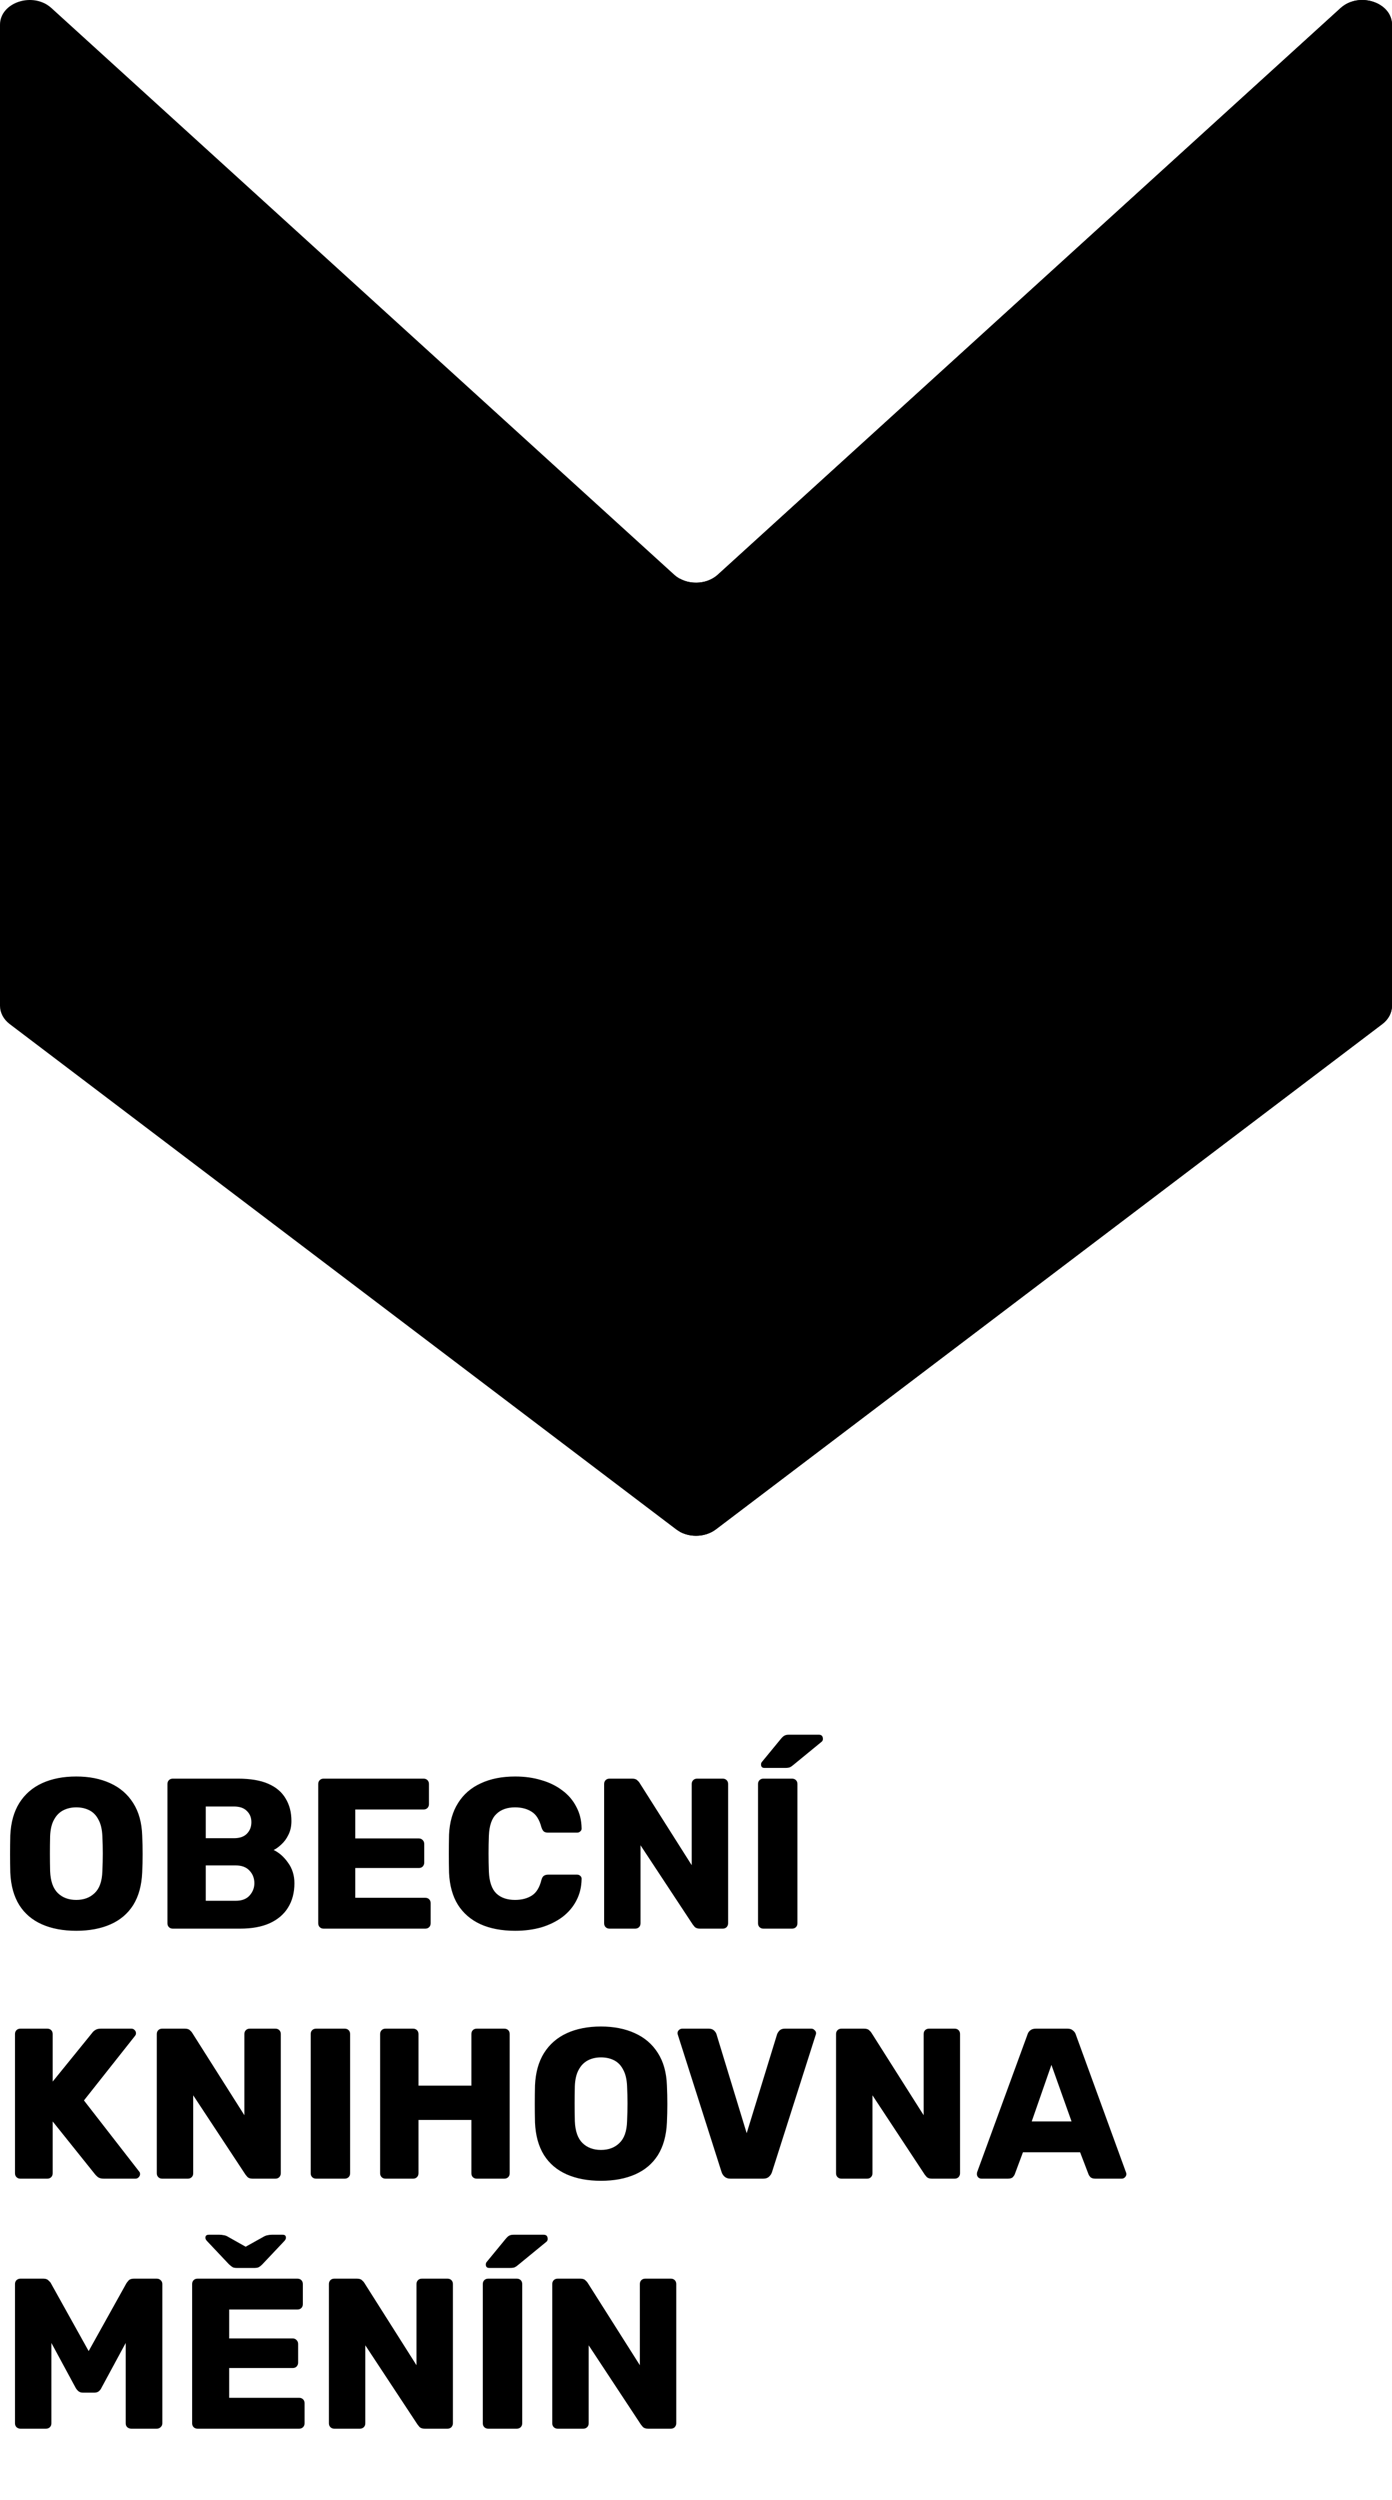 <svg width="39" height="70" viewBox="0 0 39 70" fill="none" xmlns="http://www.w3.org/2000/svg">
<path d="M18.889 16.09C19.218 16.39 19.782 16.39 20.111 16.09L37.559 0.226C38.071 -0.24 39 0.063 39 0.694V28.16C39 28.356 38.901 28.542 38.728 28.673L20.058 42.82C19.741 43.06 19.259 43.06 18.942 42.82L0.272 28.673C0.099 28.542 0 28.356 0 28.16V0.694C0 0.063 0.93 -0.24 1.441 0.226L18.889 16.09Z" fill="black"/>
<path fill-rule="evenodd" clip-rule="evenodd" d="M39 28.163C38.999 28.358 38.9 28.543 38.728 28.673L20.058 42.82C19.774 43.035 19.358 43.057 19.047 42.888V16.202C19.378 16.383 19.831 16.346 20.111 16.09L37.559 0.226C37.73 0.071 37.947 0.001 38.16 6.121e-06C38.162 -2.04381e-06 38.165 -2.03685e-06 38.167 6.121e-06C38.59 0.001 38.998 0.274 39 0.691V28.163Z" fill="black"/>
<path d="M2.136 54.06C1.768 54.06 1.448 54 1.176 53.88C0.904 53.76 0.692 53.58 0.54 53.34C0.388 53.096 0.304 52.792 0.288 52.428C0.284 52.256 0.282 52.084 0.282 51.912C0.282 51.74 0.284 51.566 0.288 51.39C0.304 51.03 0.388 50.728 0.54 50.484C0.696 50.236 0.91 50.05 1.182 49.926C1.454 49.802 1.772 49.74 2.136 49.74C2.496 49.74 2.812 49.802 3.084 49.926C3.36 50.05 3.576 50.236 3.732 50.484C3.888 50.728 3.972 51.03 3.984 51.39C3.992 51.566 3.996 51.74 3.996 51.912C3.996 52.084 3.992 52.256 3.984 52.428C3.968 52.792 3.884 53.096 3.732 53.34C3.58 53.58 3.368 53.76 3.096 53.88C2.824 54 2.504 54.06 2.136 54.06ZM2.136 53.196C2.348 53.196 2.52 53.132 2.652 53.004C2.788 52.876 2.86 52.672 2.868 52.392C2.876 52.216 2.88 52.05 2.88 51.894C2.88 51.738 2.876 51.576 2.868 51.408C2.86 51.22 2.824 51.068 2.76 50.952C2.7 50.832 2.616 50.744 2.508 50.688C2.4 50.632 2.276 50.604 2.136 50.604C2 50.604 1.878 50.632 1.77 50.688C1.662 50.744 1.576 50.832 1.512 50.952C1.448 51.068 1.412 51.22 1.404 51.408C1.4 51.576 1.398 51.738 1.398 51.894C1.398 52.05 1.4 52.216 1.404 52.392C1.416 52.672 1.488 52.876 1.62 53.004C1.752 53.132 1.924 53.196 2.136 53.196ZM4.841 54C4.797 54 4.761 53.986 4.733 53.958C4.705 53.93 4.691 53.894 4.691 53.85V49.95C4.691 49.906 4.705 49.87 4.733 49.842C4.761 49.814 4.797 49.8 4.841 49.8H6.671C7.015 49.8 7.297 49.848 7.517 49.944C7.737 50.04 7.899 50.178 8.003 50.358C8.111 50.534 8.165 50.744 8.165 50.988C8.165 51.132 8.137 51.26 8.081 51.372C8.029 51.48 7.963 51.57 7.883 51.642C7.807 51.714 7.735 51.766 7.667 51.798C7.819 51.87 7.953 51.988 8.069 52.152C8.189 52.316 8.249 52.508 8.249 52.728C8.249 52.992 8.189 53.22 8.069 53.412C7.953 53.6 7.781 53.746 7.553 53.85C7.329 53.95 7.053 54 6.725 54H4.841ZM5.765 53.22H6.605C6.777 53.22 6.907 53.17 6.995 53.07C7.083 52.97 7.127 52.856 7.127 52.728C7.127 52.588 7.081 52.47 6.989 52.374C6.901 52.278 6.773 52.23 6.605 52.23H5.765V53.22ZM5.765 51.468H6.551C6.715 51.468 6.837 51.426 6.917 51.342C7.001 51.258 7.043 51.15 7.043 51.018C7.043 50.89 7.001 50.786 6.917 50.706C6.837 50.622 6.715 50.58 6.551 50.58H5.765V51.468ZM9.066 54C9.022 54 8.986 53.986 8.958 53.958C8.93 53.93 8.916 53.894 8.916 53.85V49.95C8.916 49.906 8.93 49.87 8.958 49.842C8.986 49.814 9.022 49.8 9.066 49.8H11.868C11.912 49.8 11.948 49.814 11.976 49.842C12.004 49.87 12.018 49.906 12.018 49.95V50.514C12.018 50.558 12.004 50.594 11.976 50.622C11.948 50.65 11.912 50.664 11.868 50.664H9.954V51.474H11.736C11.78 51.474 11.816 51.49 11.844 51.522C11.872 51.55 11.886 51.586 11.886 51.63V52.152C11.886 52.192 11.872 52.228 11.844 52.26C11.816 52.288 11.78 52.302 11.736 52.302H9.954V53.136H11.916C11.96 53.136 11.996 53.15 12.024 53.178C12.052 53.206 12.066 53.242 12.066 53.286V53.85C12.066 53.894 12.052 53.93 12.024 53.958C11.996 53.986 11.96 54 11.916 54H9.066ZM14.435 54.06C14.055 54.06 13.729 53.998 13.457 53.874C13.189 53.75 12.979 53.568 12.827 53.328C12.679 53.088 12.597 52.79 12.581 52.434C12.577 52.27 12.575 52.094 12.575 51.906C12.575 51.718 12.577 51.538 12.581 51.366C12.597 51.018 12.681 50.724 12.833 50.484C12.985 50.24 13.197 50.056 13.469 49.932C13.741 49.804 14.063 49.74 14.435 49.74C14.699 49.74 14.943 49.774 15.167 49.842C15.391 49.906 15.587 50.002 15.755 50.13C15.923 50.254 16.053 50.406 16.145 50.586C16.241 50.762 16.291 50.962 16.295 51.186C16.299 51.222 16.287 51.252 16.259 51.276C16.235 51.3 16.205 51.312 16.169 51.312H15.359C15.307 51.312 15.267 51.302 15.239 51.282C15.211 51.258 15.187 51.216 15.167 51.156C15.111 50.944 15.019 50.8 14.891 50.724C14.767 50.644 14.613 50.604 14.429 50.604C14.209 50.604 14.035 50.666 13.907 50.79C13.779 50.91 13.709 51.112 13.697 51.396C13.685 51.724 13.685 52.06 13.697 52.404C13.709 52.688 13.779 52.892 13.907 53.016C14.035 53.136 14.209 53.196 14.429 53.196C14.613 53.196 14.769 53.156 14.897 53.076C15.025 52.996 15.115 52.852 15.167 52.644C15.183 52.584 15.205 52.544 15.233 52.524C15.265 52.5 15.307 52.488 15.359 52.488H16.169C16.205 52.488 16.235 52.5 16.259 52.524C16.287 52.548 16.299 52.578 16.295 52.614C16.291 52.838 16.241 53.04 16.145 53.22C16.053 53.396 15.923 53.548 15.755 53.676C15.587 53.8 15.391 53.896 15.167 53.964C14.943 54.028 14.699 54.06 14.435 54.06ZM17.076 54C17.032 54 16.996 53.986 16.968 53.958C16.94 53.93 16.926 53.894 16.926 53.85V49.95C16.926 49.906 16.94 49.87 16.968 49.842C16.996 49.814 17.032 49.8 17.076 49.8H17.712C17.78 49.8 17.828 49.816 17.856 49.848C17.888 49.876 17.908 49.898 17.916 49.914L19.38 52.224V49.95C19.38 49.906 19.394 49.87 19.422 49.842C19.45 49.814 19.486 49.8 19.53 49.8H20.25C20.294 49.8 20.33 49.814 20.358 49.842C20.386 49.87 20.4 49.906 20.4 49.95V53.85C20.4 53.89 20.386 53.926 20.358 53.958C20.33 53.986 20.294 54 20.25 54H19.608C19.544 54 19.496 53.984 19.464 53.952C19.436 53.92 19.418 53.898 19.41 53.886L17.946 51.666V53.85C17.946 53.894 17.932 53.93 17.904 53.958C17.876 53.986 17.84 54 17.796 54H17.076ZM21.388 54C21.344 54 21.308 53.986 21.28 53.958C21.252 53.93 21.238 53.894 21.238 53.85V49.95C21.238 49.906 21.252 49.87 21.28 49.842C21.308 49.814 21.344 49.8 21.388 49.8H22.192C22.236 49.8 22.272 49.814 22.3 49.842C22.328 49.87 22.342 49.906 22.342 49.95V53.85C22.342 53.894 22.328 53.93 22.3 53.958C22.272 53.986 22.236 54 22.192 54H21.388ZM21.418 49.5C21.354 49.5 21.322 49.468 21.322 49.404C21.322 49.372 21.332 49.346 21.352 49.326L21.88 48.684C21.92 48.636 21.954 48.606 21.982 48.594C22.01 48.578 22.05 48.57 22.102 48.57H22.942C23.018 48.57 23.056 48.61 23.056 48.69C23.056 48.718 23.046 48.742 23.026 48.762L22.228 49.416C22.196 49.444 22.164 49.466 22.132 49.482C22.1 49.494 22.056 49.5 22 49.5H21.418ZM0.57 61C0.526 61 0.49 60.986 0.462 60.958C0.434 60.93 0.42 60.894 0.42 60.85V56.95C0.42 56.906 0.434 56.87 0.462 56.842C0.49 56.814 0.526 56.8 0.57 56.8H1.326C1.37 56.8 1.406 56.814 1.434 56.842C1.462 56.87 1.476 56.906 1.476 56.95V58.282L2.586 56.914C2.602 56.89 2.628 56.866 2.664 56.842C2.704 56.814 2.756 56.8 2.82 56.8H3.684C3.72 56.8 3.75 56.814 3.774 56.842C3.798 56.866 3.81 56.894 3.81 56.926C3.81 56.954 3.802 56.978 3.786 56.998L2.352 58.81L3.9 60.802C3.916 60.818 3.924 60.842 3.924 60.874C3.924 60.906 3.91 60.936 3.882 60.964C3.858 60.988 3.83 61 3.798 61H2.904C2.832 61 2.776 60.984 2.736 60.952C2.7 60.92 2.676 60.896 2.664 60.88L1.476 59.398V60.85C1.476 60.894 1.462 60.93 1.434 60.958C1.406 60.986 1.37 61 1.326 61H0.57ZM4.543 61C4.499 61 4.463 60.986 4.435 60.958C4.407 60.93 4.393 60.894 4.393 60.85V56.95C4.393 56.906 4.407 56.87 4.435 56.842C4.463 56.814 4.499 56.8 4.543 56.8H5.179C5.247 56.8 5.295 56.816 5.323 56.848C5.355 56.876 5.375 56.898 5.383 56.914L6.847 59.224V56.95C6.847 56.906 6.861 56.87 6.889 56.842C6.917 56.814 6.953 56.8 6.997 56.8H7.717C7.761 56.8 7.797 56.814 7.825 56.842C7.853 56.87 7.867 56.906 7.867 56.95V60.85C7.867 60.89 7.853 60.926 7.825 60.958C7.797 60.986 7.761 61 7.717 61H7.075C7.011 61 6.963 60.984 6.931 60.952C6.903 60.92 6.885 60.898 6.877 60.886L5.413 58.666V60.85C5.413 60.894 5.399 60.93 5.371 60.958C5.343 60.986 5.307 61 5.263 61H4.543ZM8.855 61C8.811 61 8.775 60.986 8.747 60.958C8.719 60.93 8.705 60.894 8.705 60.85V56.95C8.705 56.906 8.719 56.87 8.747 56.842C8.775 56.814 8.811 56.8 8.855 56.8H9.659C9.703 56.8 9.739 56.814 9.767 56.842C9.795 56.87 9.809 56.906 9.809 56.95V60.85C9.809 60.894 9.795 60.93 9.767 60.958C9.739 60.986 9.703 61 9.659 61H8.855ZM10.8 61C10.757 61 10.72 60.986 10.693 60.958C10.665 60.93 10.65 60.894 10.65 60.85V56.95C10.65 56.906 10.665 56.87 10.693 56.842C10.72 56.814 10.757 56.8 10.8 56.8H11.575C11.618 56.8 11.655 56.814 11.682 56.842C11.71 56.87 11.725 56.906 11.725 56.95V58.396H13.207V56.95C13.207 56.906 13.22 56.87 13.248 56.842C13.277 56.814 13.312 56.8 13.357 56.8H14.13C14.175 56.8 14.21 56.814 14.239 56.842C14.267 56.87 14.28 56.906 14.28 56.95V60.85C14.28 60.894 14.267 60.93 14.239 60.958C14.21 60.986 14.175 61 14.13 61H13.357C13.312 61 13.277 60.986 13.248 60.958C13.22 60.93 13.207 60.894 13.207 60.85V59.356H11.725V60.85C11.725 60.894 11.71 60.93 11.682 60.958C11.655 60.986 11.618 61 11.575 61H10.8ZM16.837 61.06C16.469 61.06 16.149 61 15.877 60.88C15.605 60.76 15.393 60.58 15.241 60.34C15.089 60.096 15.005 59.792 14.989 59.428C14.985 59.256 14.983 59.084 14.983 58.912C14.983 58.74 14.985 58.566 14.989 58.39C15.005 58.03 15.089 57.728 15.241 57.484C15.397 57.236 15.611 57.05 15.883 56.926C16.155 56.802 16.473 56.74 16.837 56.74C17.197 56.74 17.513 56.802 17.785 56.926C18.061 57.05 18.277 57.236 18.433 57.484C18.589 57.728 18.673 58.03 18.685 58.39C18.693 58.566 18.697 58.74 18.697 58.912C18.697 59.084 18.693 59.256 18.685 59.428C18.669 59.792 18.585 60.096 18.433 60.34C18.281 60.58 18.069 60.76 17.797 60.88C17.525 61 17.205 61.06 16.837 61.06ZM16.837 60.196C17.049 60.196 17.221 60.132 17.353 60.004C17.489 59.876 17.561 59.672 17.569 59.392C17.577 59.216 17.581 59.05 17.581 58.894C17.581 58.738 17.577 58.576 17.569 58.408C17.561 58.22 17.525 58.068 17.461 57.952C17.401 57.832 17.317 57.744 17.209 57.688C17.101 57.632 16.977 57.604 16.837 57.604C16.701 57.604 16.579 57.632 16.471 57.688C16.363 57.744 16.277 57.832 16.213 57.952C16.149 58.068 16.113 58.22 16.105 58.408C16.101 58.576 16.099 58.738 16.099 58.894C16.099 59.05 16.101 59.216 16.105 59.392C16.117 59.672 16.189 59.876 16.321 60.004C16.453 60.132 16.625 60.196 16.837 60.196ZM20.464 61C20.396 61 20.342 60.982 20.302 60.946C20.262 60.91 20.234 60.868 20.218 60.82L18.994 56.98C18.986 56.96 18.982 56.942 18.982 56.926C18.982 56.894 18.994 56.866 19.018 56.842C19.046 56.814 19.078 56.8 19.114 56.8H19.858C19.922 56.8 19.972 56.818 20.008 56.854C20.044 56.89 20.066 56.924 20.074 56.956L20.92 59.728L21.772 56.956C21.784 56.924 21.806 56.89 21.838 56.854C21.874 56.818 21.924 56.8 21.988 56.8H22.732C22.768 56.8 22.798 56.814 22.822 56.842C22.85 56.866 22.864 56.894 22.864 56.926C22.864 56.942 22.86 56.96 22.852 56.98L21.628 60.82C21.612 60.868 21.584 60.91 21.544 60.946C21.508 60.982 21.454 61 21.382 61H20.464ZM23.574 61C23.53 61 23.494 60.986 23.466 60.958C23.438 60.93 23.424 60.894 23.424 60.85V56.95C23.424 56.906 23.438 56.87 23.466 56.842C23.494 56.814 23.53 56.8 23.574 56.8H24.21C24.278 56.8 24.326 56.816 24.354 56.848C24.386 56.876 24.406 56.898 24.414 56.914L25.878 59.224V56.95C25.878 56.906 25.892 56.87 25.92 56.842C25.948 56.814 25.984 56.8 26.028 56.8H26.748C26.792 56.8 26.828 56.814 26.856 56.842C26.884 56.87 26.898 56.906 26.898 56.95V60.85C26.898 60.89 26.884 60.926 26.856 60.958C26.828 60.986 26.792 61 26.748 61H26.106C26.042 61 25.994 60.984 25.962 60.952C25.934 60.92 25.916 60.898 25.908 60.886L24.444 58.666V60.85C24.444 60.894 24.43 60.93 24.402 60.958C24.374 60.986 24.338 61 24.294 61H23.574ZM27.496 61C27.464 61 27.434 60.988 27.406 60.964C27.382 60.936 27.37 60.906 27.37 60.874C27.37 60.854 27.372 60.836 27.376 60.82L28.786 56.968C28.798 56.924 28.822 56.886 28.858 56.854C28.898 56.818 28.952 56.8 29.02 56.8H29.908C29.976 56.8 30.028 56.818 30.064 56.854C30.104 56.886 30.13 56.924 30.142 56.968L31.546 60.82C31.554 60.836 31.558 60.854 31.558 60.874C31.558 60.906 31.544 60.936 31.516 60.964C31.492 60.988 31.462 61 31.426 61H30.688C30.628 61 30.582 60.986 30.55 60.958C30.522 60.926 30.504 60.898 30.496 60.874L30.262 60.262H28.66L28.432 60.874C28.424 60.898 28.406 60.926 28.378 60.958C28.35 60.986 28.302 61 28.234 61H27.496ZM28.906 59.398H30.022L29.458 57.814L28.906 59.398ZM0.57 68C0.53 68 0.494 67.986 0.462 67.958C0.434 67.93 0.42 67.894 0.42 67.85V63.95C0.42 63.906 0.434 63.87 0.462 63.842C0.494 63.814 0.53 63.8 0.57 63.8H1.218C1.282 63.8 1.33 63.818 1.362 63.854C1.398 63.886 1.42 63.912 1.428 63.932L2.484 65.828L3.54 63.932C3.552 63.912 3.572 63.886 3.6 63.854C3.632 63.818 3.682 63.8 3.75 63.8H4.392C4.436 63.8 4.472 63.814 4.5 63.842C4.532 63.87 4.548 63.906 4.548 63.95V67.85C4.548 67.894 4.532 67.93 4.5 67.958C4.472 67.986 4.436 68 4.392 68H3.678C3.634 68 3.596 67.986 3.564 67.958C3.536 67.93 3.522 67.894 3.522 67.85V65.6L2.844 66.854C2.828 66.89 2.804 66.922 2.772 66.95C2.74 66.978 2.696 66.992 2.64 66.992H2.328C2.272 66.992 2.228 66.978 2.196 66.95C2.164 66.922 2.138 66.89 2.118 66.854L1.44 65.6V67.85C1.44 67.894 1.426 67.93 1.398 67.958C1.37 67.986 1.334 68 1.29 68H0.57ZM5.533 68C5.489 68 5.453 67.986 5.425 67.958C5.397 67.93 5.383 67.894 5.383 67.85V63.95C5.383 63.906 5.397 63.87 5.425 63.842C5.453 63.814 5.489 63.8 5.533 63.8H8.335C8.379 63.8 8.415 63.814 8.443 63.842C8.471 63.87 8.485 63.906 8.485 63.95V64.514C8.485 64.558 8.471 64.594 8.443 64.622C8.415 64.65 8.379 64.664 8.335 64.664H6.421V65.474H8.203C8.247 65.474 8.283 65.49 8.311 65.522C8.339 65.55 8.353 65.586 8.353 65.63V66.152C8.353 66.192 8.339 66.228 8.311 66.26C8.283 66.288 8.247 66.302 8.203 66.302H6.421V67.136H8.383C8.427 67.136 8.463 67.15 8.491 67.178C8.519 67.206 8.533 67.242 8.533 67.286V67.85C8.533 67.894 8.519 67.93 8.491 67.958C8.463 67.986 8.427 68 8.383 68H5.533ZM6.631 63.5C6.591 63.5 6.555 63.494 6.523 63.482C6.495 63.466 6.459 63.438 6.415 63.398L5.803 62.75C5.771 62.718 5.755 62.686 5.755 62.654C5.755 62.598 5.787 62.57 5.851 62.57H6.151C6.187 62.57 6.223 62.574 6.259 62.582C6.295 62.586 6.329 62.596 6.361 62.612L6.883 62.906L7.411 62.612C7.443 62.596 7.475 62.586 7.507 62.582C7.543 62.574 7.579 62.57 7.615 62.57H7.921C7.981 62.57 8.011 62.598 8.011 62.654C8.011 62.686 7.995 62.718 7.963 62.75L7.351 63.398C7.311 63.438 7.275 63.466 7.243 63.482C7.211 63.494 7.177 63.5 7.141 63.5H6.631ZM9.365 68C9.321 68 9.285 67.986 9.257 67.958C9.229 67.93 9.215 67.894 9.215 67.85V63.95C9.215 63.906 9.229 63.87 9.257 63.842C9.285 63.814 9.321 63.8 9.365 63.8H10.001C10.069 63.8 10.117 63.816 10.145 63.848C10.177 63.876 10.197 63.898 10.205 63.914L11.669 66.224V63.95C11.669 63.906 11.683 63.87 11.711 63.842C11.739 63.814 11.775 63.8 11.819 63.8H12.539C12.583 63.8 12.619 63.814 12.647 63.842C12.675 63.87 12.689 63.906 12.689 63.95V67.85C12.689 67.89 12.675 67.926 12.647 67.958C12.619 67.986 12.583 68 12.539 68H11.897C11.833 68 11.785 67.984 11.753 67.952C11.725 67.92 11.707 67.898 11.699 67.886L10.235 65.666V67.85C10.235 67.894 10.221 67.93 10.193 67.958C10.165 67.986 10.129 68 10.085 68H9.365ZM13.677 68C13.633 68 13.597 67.986 13.569 67.958C13.541 67.93 13.527 67.894 13.527 67.85V63.95C13.527 63.906 13.541 63.87 13.569 63.842C13.597 63.814 13.633 63.8 13.677 63.8H14.481C14.525 63.8 14.561 63.814 14.589 63.842C14.617 63.87 14.631 63.906 14.631 63.95V67.85C14.631 67.894 14.617 67.93 14.589 67.958C14.561 67.986 14.525 68 14.481 68H13.677ZM13.707 63.5C13.643 63.5 13.611 63.468 13.611 63.404C13.611 63.372 13.621 63.346 13.641 63.326L14.169 62.684C14.209 62.636 14.243 62.606 14.271 62.594C14.299 62.578 14.339 62.57 14.391 62.57H15.231C15.307 62.57 15.345 62.61 15.345 62.69C15.345 62.718 15.335 62.742 15.315 62.762L14.517 63.416C14.485 63.444 14.453 63.466 14.421 63.482C14.389 63.494 14.345 63.5 14.289 63.5H13.707ZM15.623 68C15.579 68 15.543 67.986 15.515 67.958C15.487 67.93 15.473 67.894 15.473 67.85V63.95C15.473 63.906 15.487 63.87 15.515 63.842C15.543 63.814 15.579 63.8 15.623 63.8H16.259C16.327 63.8 16.375 63.816 16.403 63.848C16.435 63.876 16.455 63.898 16.463 63.914L17.927 66.224V63.95C17.927 63.906 17.941 63.87 17.969 63.842C17.997 63.814 18.033 63.8 18.077 63.8H18.797C18.841 63.8 18.877 63.814 18.905 63.842C18.933 63.87 18.947 63.906 18.947 63.95V67.85C18.947 67.89 18.933 67.926 18.905 67.958C18.877 67.986 18.841 68 18.797 68H18.155C18.091 68 18.043 67.984 18.011 67.952C17.983 67.92 17.965 67.898 17.957 67.886L16.493 65.666V67.85C16.493 67.894 16.479 67.93 16.451 67.958C16.423 67.986 16.387 68 16.343 68H15.623Z" fill="black"/>
</svg>
